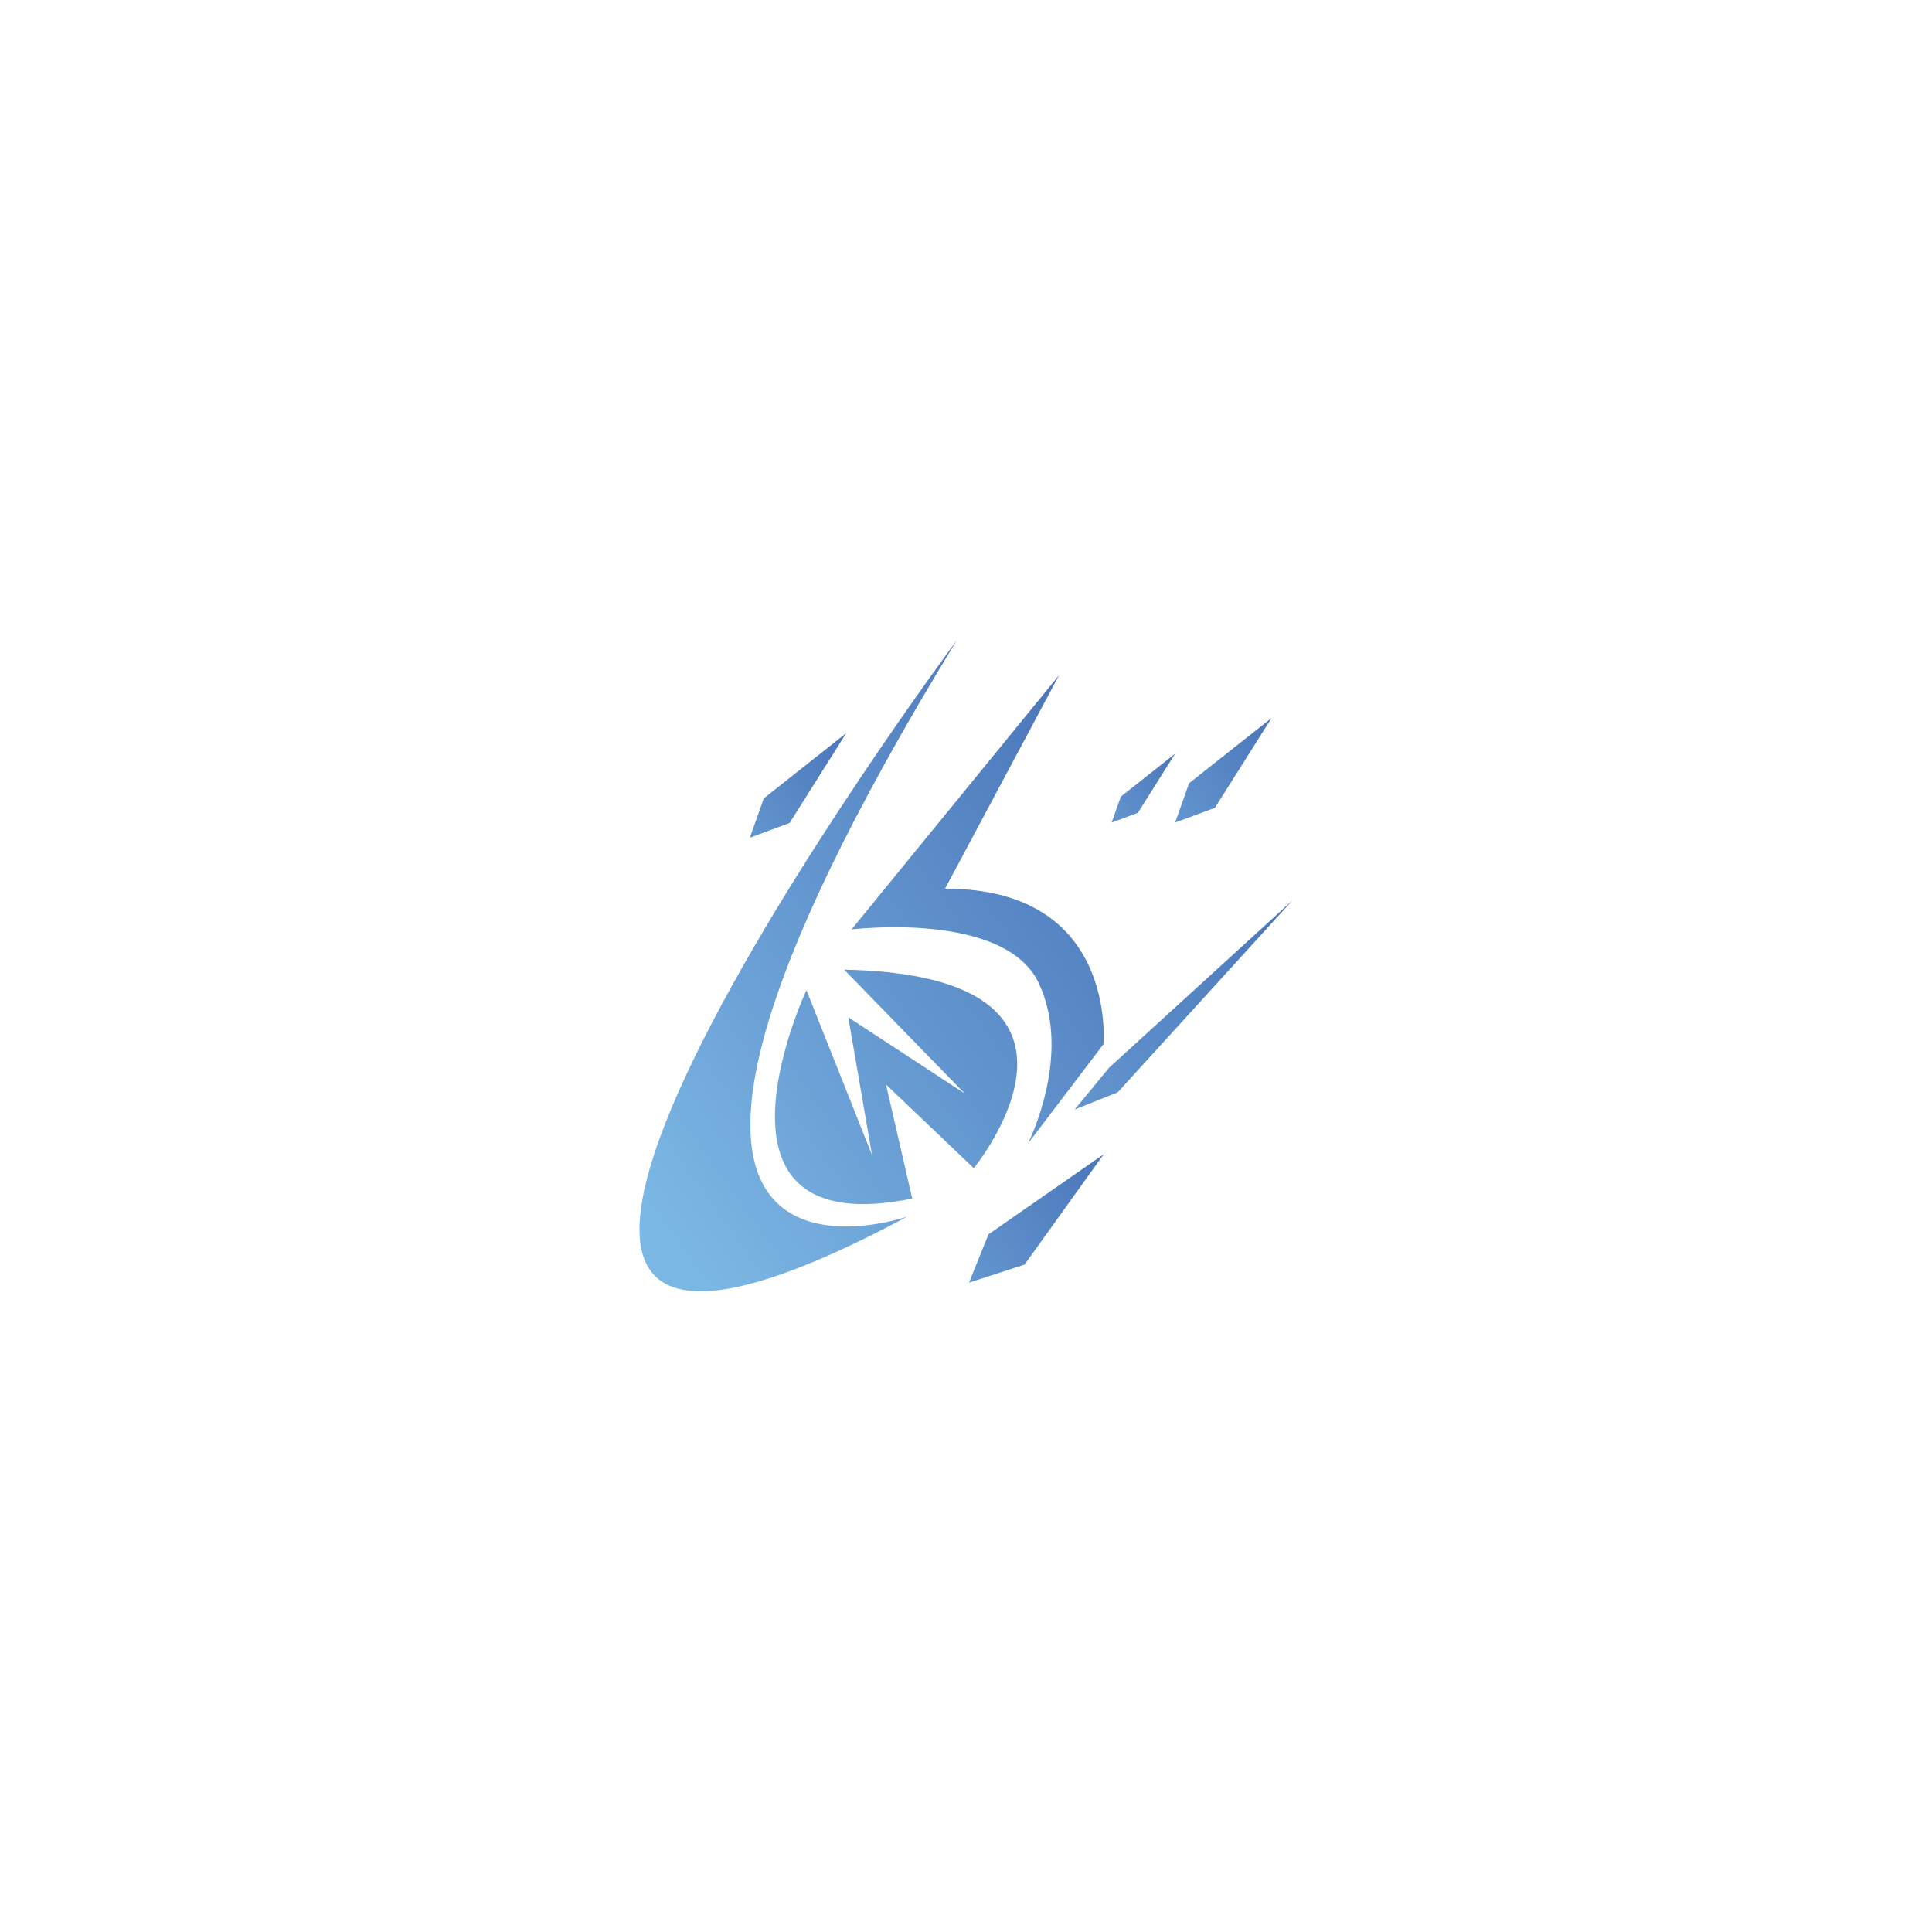 <?xml version="1.0" encoding="utf-8"?>
<!-- Generator: Adobe Illustrator 26.0.1, SVG Export Plug-In . SVG Version: 6.00 Build 0)  -->
<svg version="1.1" id="Layer_1" xmlns="http://www.w3.org/2000/svg" xmlns:xlink="http://www.w3.org/1999/xlink" x="0px" y="0px"
	 viewBox="0 0 1080 1080" style="enable-background:new 0 0 1080 1080;" xml:space="preserve">
<style type="text/css">
	.st0{fill:url(#SVGID_1_);}
	.st1{fill:url(#SVGID_00000167374785403260855480000015816214769466469282_);}
	.st2{fill:url(#SVGID_00000159444873091079561350000015735716570913361810_);}
	.st3{fill:url(#SVGID_00000062908068142069711550000016263346288076429751_);}
	.st4{fill:url(#SVGID_00000005957696541811674020000004230211175209173407_);}
	.st5{fill:url(#SVGID_00000029046143351046794190000006615962304614717080_);}
	.st6{fill:url(#SVGID_00000027596007054536285880000011070512760137917350_);}
	.st7{fill:url(#SVGID_00000145054517855405253630000007816536836944465320_);}
	.st8{fill:url(#SVGID_00000098184134466645288750000008344910160562125247_);}
	.st9{fill:url(#SVGID_00000093171069057175457530000012839219497672272829_);}
	.st10{fill:url(#SVGID_00000000907040980025542880000014561176618389980811_);}
	.st11{fill:url(#SVGID_00000171721930165051643030000017684469703260856207_);}
	.st12{fill:url(#SVGID_00000101786661729694199200000007087136105044381623_);}
	.st13{fill:url(#SVGID_00000124144372684558031260000018321663432531834255_);}
	.st14{fill:url(#SVGID_00000011741850535570481490000004643173220476666509_);}
	.st15{fill:url(#SVGID_00000128444159015662296190000015881492969434423447_);}
	.st16{fill:url(#SVGID_00000080890807581457290840000015278567703140904105_);}
	.st17{fill:url(#SVGID_00000132078272945162478420000014083164189123670663_);}
	.st18{fill:url(#SVGID_00000044171235191119982480000004926955962677882806_);}
	.st19{fill:url(#SVGID_00000165206824139952235990000008616003649486387616_);}
	.st20{fill:url(#SVGID_00000108267231768955684400000011029959223327182492_);}
	.st21{fill:url(#SVGID_00000041256722962653580130000001356296715200485556_);}
	.st22{fill:url(#SVGID_00000053507670327493315340000001592291347699584914_);}
	.st23{fill:url(#SVGID_00000075850614761700640260000011772803774150646677_);}
</style>
<rect x="1227.9" y="89.04" width="540" height="1080"/>
<g>
	<radialGradient id="SVGID_1_" cx="1338.977" cy="819.772" r="492.789" gradientUnits="userSpaceOnUse">
		<stop  offset="0" style="stop-color:#EBE71E"/>
		<stop  offset="0.093" style="stop-color:#E8D922"/>
		<stop  offset="0.388" style="stop-color:#DFB627"/>
		<stop  offset="0.649" style="stop-color:#D99D28"/>
		<stop  offset="0.862" style="stop-color:#D68F28"/>
		<stop  offset="1" style="stop-color:#D58928"/>
	</radialGradient>
	<path class="st0" d="M1517.83,452.43c0,0-379.72,510.42-27.52,321.94C1490.31,774.37,1275.69,848.66,1517.83,452.43z"/>
	
		<radialGradient id="SVGID_00000093159318577911646700000017336007473907159720_" cx="1338.977" cy="819.772" r="492.789" gradientUnits="userSpaceOnUse">
		<stop  offset="0" style="stop-color:#EBE71E"/>
		<stop  offset="0.093" style="stop-color:#E8D922"/>
		<stop  offset="0.388" style="stop-color:#DFB627"/>
		<stop  offset="0.649" style="stop-color:#D99D28"/>
		<stop  offset="0.862" style="stop-color:#D68F28"/>
		<stop  offset="1" style="stop-color:#D58928"/>
	</radialGradient>
	<path style="fill:url(#SVGID_00000093159318577911646700000017336007473907159720_);" d="M1433.91,647.8
		c0,0-66.5,142.17,59.16,116.48l-14.68-63.75l49.07,46.78c0,0,88.51-107.77-72.46-110.98l67.41,69.25l-65.12-42.65l13.3,77.04
		L1433.91,647.8z"/>
	
		<radialGradient id="SVGID_00000005234353001920276200000008060305957781557647_" cx="1338.977" cy="819.772" r="492.789" gradientUnits="userSpaceOnUse">
		<stop  offset="0" style="stop-color:#EBE71E"/>
		<stop  offset="0.093" style="stop-color:#E8D922"/>
		<stop  offset="0.388" style="stop-color:#DFB627"/>
		<stop  offset="0.649" style="stop-color:#D99D28"/>
		<stop  offset="0.862" style="stop-color:#D68F28"/>
		<stop  offset="1" style="stop-color:#D58928"/>
	</radialGradient>
	<path style="fill:url(#SVGID_00000005234353001920276200000008060305957781557647_);" d="M1459.13,613.86
		c0,0,85.3-10.55,104.56,29.81s-5.96,89.89-5.96,89.89l42.19-55.49c0,0,8.25-87.29-88.51-86.98l63.75-119.39L1459.13,613.86z"/>
	
		<radialGradient id="SVGID_00000110467360535045835470000007808656157460160670_" cx="1338.977" cy="819.772" r="492.789" gradientUnits="userSpaceOnUse">
		<stop  offset="0" style="stop-color:#EBE71E"/>
		<stop  offset="0.093" style="stop-color:#E8D922"/>
		<stop  offset="0.388" style="stop-color:#DFB627"/>
		<stop  offset="0.649" style="stop-color:#D99D28"/>
		<stop  offset="0.862" style="stop-color:#D68F28"/>
		<stop  offset="1" style="stop-color:#D58928"/>
	</radialGradient>
	<polygon style="fill:url(#SVGID_00000110467360535045835470000007808656157460160670_);" points="1603.13,691.14 1705.63,597.58 
		1607.94,704.89 1583.87,714.52 	"/>
	
		<radialGradient id="SVGID_00000052796666356584988390000009794783021192848810_" cx="1338.977" cy="819.772" r="492.789" gradientUnits="userSpaceOnUse">
		<stop  offset="0" style="stop-color:#EBE71E"/>
		<stop  offset="0.093" style="stop-color:#E8D922"/>
		<stop  offset="0.388" style="stop-color:#DFB627"/>
		<stop  offset="0.649" style="stop-color:#D99D28"/>
		<stop  offset="0.862" style="stop-color:#D68F28"/>
		<stop  offset="1" style="stop-color:#D58928"/>
	</radialGradient>
	<polygon style="fill:url(#SVGID_00000052796666356584988390000009794783021192848810_);" points="1609.66,539.62 1640.03,515.6 
		1619.18,548.69 1604.53,554.11 	"/>
	
		<radialGradient id="SVGID_00000153704601475151468820000009761705241745205908_" cx="1338.977" cy="819.772" r="492.789" gradientUnits="userSpaceOnUse">
		<stop  offset="0" style="stop-color:#EBE71E"/>
		<stop  offset="0.093" style="stop-color:#E8D922"/>
		<stop  offset="0.388" style="stop-color:#DFB627"/>
		<stop  offset="0.649" style="stop-color:#D99D28"/>
		<stop  offset="0.862" style="stop-color:#D68F28"/>
		<stop  offset="1" style="stop-color:#D58928"/>
	</radialGradient>
	<polygon style="fill:url(#SVGID_00000153704601475151468820000009761705241745205908_);" points="1410.07,540.59 1456.16,504.13 
		1424.51,554.35 1402.28,562.57 	"/>
	
		<radialGradient id="SVGID_00000003084654795487996510000016187616056973546904_" cx="1338.977" cy="819.772" r="492.789" gradientUnits="userSpaceOnUse">
		<stop  offset="0" style="stop-color:#EBE71E"/>
		<stop  offset="0.093" style="stop-color:#E8D922"/>
		<stop  offset="0.388" style="stop-color:#DFB627"/>
		<stop  offset="0.649" style="stop-color:#D99D28"/>
		<stop  offset="0.862" style="stop-color:#D68F28"/>
		<stop  offset="1" style="stop-color:#D58928"/>
	</radialGradient>
	<polygon style="fill:url(#SVGID_00000003084654795487996510000016187616056973546904_);" points="1535.68,784.3 1600.09,739.52 
		1555.87,801.2 1524.8,811.29 	"/>
	
		<radialGradient id="SVGID_00000087400575031308077660000009155007807439481995_" cx="1338.977" cy="819.772" r="492.789" gradientUnits="userSpaceOnUse">
		<stop  offset="0" style="stop-color:#EBE71E"/>
		<stop  offset="0.093" style="stop-color:#E8D922"/>
		<stop  offset="0.388" style="stop-color:#DFB627"/>
		<stop  offset="0.649" style="stop-color:#D99D28"/>
		<stop  offset="0.862" style="stop-color:#D68F28"/>
		<stop  offset="1" style="stop-color:#D58928"/>
	</radialGradient>
	<polygon style="fill:url(#SVGID_00000087400575031308077660000009155007807439481995_);" points="1647.82,532.13 1693.9,495.67 
		1662.26,545.88 1640.03,554.11 	"/>
</g>
<g>
	
		<radialGradient id="SVGID_00000021834531059892542050000015349164163517897399_" cx="-750.389" cy="908.846" r="492.789" gradientUnits="userSpaceOnUse">
		<stop  offset="0" style="stop-color:#EBE71E"/>
		<stop  offset="0.093" style="stop-color:#E8D922"/>
		<stop  offset="0.388" style="stop-color:#DFB627"/>
		<stop  offset="0.649" style="stop-color:#D99D28"/>
		<stop  offset="0.862" style="stop-color:#D68F28"/>
		<stop  offset="1" style="stop-color:#D58928"/>
	</radialGradient>
	<path style="fill:url(#SVGID_00000021834531059892542050000015349164163517897399_);" d="M-571.54,541.51
		c0,0-379.72,510.42-27.52,321.94C-599.05,863.44-813.68,937.74-571.54,541.51z"/>
	
		<radialGradient id="SVGID_00000062161084049068812980000014827849416630819727_" cx="-750.389" cy="908.846" r="492.789" gradientUnits="userSpaceOnUse">
		<stop  offset="0" style="stop-color:#EBE71E"/>
		<stop  offset="0.093" style="stop-color:#E8D922"/>
		<stop  offset="0.388" style="stop-color:#DFB627"/>
		<stop  offset="0.649" style="stop-color:#D99D28"/>
		<stop  offset="0.862" style="stop-color:#D68F28"/>
		<stop  offset="1" style="stop-color:#D58928"/>
	</radialGradient>
	<path style="fill:url(#SVGID_00000062161084049068812980000014827849416630819727_);" d="M-655.46,736.87
		c0,0-66.5,142.17,59.16,116.48l-14.68-63.75l49.07,46.78c0,0,88.51-107.77-72.46-110.98l67.41,69.25L-632.07,752l13.3,77.04
		L-655.46,736.87z"/>
	
		<radialGradient id="SVGID_00000108988361414255648800000016506849743567802506_" cx="-750.389" cy="908.846" r="492.789" gradientUnits="userSpaceOnUse">
		<stop  offset="0" style="stop-color:#EBE71E"/>
		<stop  offset="0.093" style="stop-color:#E8D922"/>
		<stop  offset="0.388" style="stop-color:#DFB627"/>
		<stop  offset="0.649" style="stop-color:#D99D28"/>
		<stop  offset="0.862" style="stop-color:#D68F28"/>
		<stop  offset="1" style="stop-color:#D58928"/>
	</radialGradient>
	<path style="fill:url(#SVGID_00000108988361414255648800000016506849743567802506_);" d="M-630.24,702.93
		c0,0,85.3-10.55,104.56,29.81c19.26,40.36-5.96,89.89-5.96,89.89l42.19-55.49c0,0,8.25-87.29-88.51-86.98l63.75-119.39
		L-630.24,702.93z"/>
	
		<radialGradient id="SVGID_00000067234101112885397740000002429689617759772311_" cx="-750.389" cy="908.846" r="492.789" gradientUnits="userSpaceOnUse">
		<stop  offset="0" style="stop-color:#EBE71E"/>
		<stop  offset="0.093" style="stop-color:#E8D922"/>
		<stop  offset="0.388" style="stop-color:#DFB627"/>
		<stop  offset="0.649" style="stop-color:#D99D28"/>
		<stop  offset="0.862" style="stop-color:#D68F28"/>
		<stop  offset="1" style="stop-color:#D58928"/>
	</radialGradient>
	<polygon style="fill:url(#SVGID_00000067234101112885397740000002429689617759772311_);" points="-486.24,780.21 -383.74,686.65 
		-481.42,793.97 -505.5,803.6 	"/>
	
		<radialGradient id="SVGID_00000181072769559134358380000009608567290926496401_" cx="-750.389" cy="908.846" r="492.789" gradientUnits="userSpaceOnUse">
		<stop  offset="0" style="stop-color:#EBE71E"/>
		<stop  offset="0.093" style="stop-color:#E8D922"/>
		<stop  offset="0.388" style="stop-color:#DFB627"/>
		<stop  offset="0.649" style="stop-color:#D99D28"/>
		<stop  offset="0.862" style="stop-color:#D68F28"/>
		<stop  offset="1" style="stop-color:#D58928"/>
	</radialGradient>
	<polygon style="fill:url(#SVGID_00000181072769559134358380000009608567290926496401_);" points="-479.7,628.7 -449.33,604.67 
		-470.18,637.76 -484.83,643.18 	"/>
	
		<radialGradient id="SVGID_00000134944565521807510390000004445781461286616498_" cx="-750.389" cy="908.846" r="492.789" gradientUnits="userSpaceOnUse">
		<stop  offset="0" style="stop-color:#EBE71E"/>
		<stop  offset="0.093" style="stop-color:#E8D922"/>
		<stop  offset="0.388" style="stop-color:#DFB627"/>
		<stop  offset="0.649" style="stop-color:#D99D28"/>
		<stop  offset="0.862" style="stop-color:#D68F28"/>
		<stop  offset="1" style="stop-color:#D58928"/>
	</radialGradient>
	<polygon style="fill:url(#SVGID_00000134944565521807510390000004445781461286616498_);" points="-679.3,629.66 -633.21,593.2 
		-664.85,643.42 -687.08,651.64 	"/>
	
		<radialGradient id="SVGID_00000098931431223199840530000017759142183372270249_" cx="-750.389" cy="908.846" r="492.789" gradientUnits="userSpaceOnUse">
		<stop  offset="0" style="stop-color:#EBE71E"/>
		<stop  offset="0.093" style="stop-color:#E8D922"/>
		<stop  offset="0.388" style="stop-color:#DFB627"/>
		<stop  offset="0.649" style="stop-color:#D99D28"/>
		<stop  offset="0.862" style="stop-color:#D68F28"/>
		<stop  offset="1" style="stop-color:#D58928"/>
	</radialGradient>
	<polygon style="fill:url(#SVGID_00000098931431223199840530000017759142183372270249_);" points="-553.68,873.37 -489.27,828.59 
		-533.49,890.27 -564.56,900.37 	"/>
	
		<radialGradient id="SVGID_00000039852822755119145370000013376315817336129431_" cx="-750.389" cy="908.846" r="492.789" gradientUnits="userSpaceOnUse">
		<stop  offset="0" style="stop-color:#EBE71E"/>
		<stop  offset="0.093" style="stop-color:#E8D922"/>
		<stop  offset="0.388" style="stop-color:#DFB627"/>
		<stop  offset="0.649" style="stop-color:#D99D28"/>
		<stop  offset="0.862" style="stop-color:#D68F28"/>
		<stop  offset="1" style="stop-color:#D58928"/>
	</radialGradient>
	<polygon style="fill:url(#SVGID_00000039852822755119145370000013376315817336129431_);" points="-441.55,621.2 -395.46,584.74 
		-427.1,634.96 -449.33,643.18 	"/>
</g>
<g>
	
		<linearGradient id="SVGID_00000062876185668465117960000013397747665768073623_" gradientUnits="userSpaceOnUse" x1="343.174" y1="646.768" x2="682.308" y2="403.252">
		<stop  offset="0" style="stop-color:#7BB7E4"/>
		<stop  offset="1" style="stop-color:#436BB3"/>
	</linearGradient>
	<path style="fill:url(#SVGID_00000062876185668465117960000013397747665768073623_);" d="M534.71,358.14
		c0,0-379.72,510.42-27.52,321.94C507.2,680.08,292.57,754.37,534.71,358.14z"/>
	
		<linearGradient id="SVGID_00000025416765192412824070000016424097289705187968_" gradientUnits="userSpaceOnUse" x1="375.087" y1="691.212" x2="714.22" y2="447.696">
		<stop  offset="0" style="stop-color:#7BB7E4"/>
		<stop  offset="1" style="stop-color:#436BB3"/>
	</linearGradient>
	<path style="fill:url(#SVGID_00000025416765192412824070000016424097289705187968_);" d="M450.79,553.51
		c0,0-66.5,142.17,59.16,116.48l-14.68-63.75l49.07,46.78c0,0,88.51-107.77-72.46-110.98l67.41,69.25l-65.12-42.65l13.3,77.04
		L450.79,553.51z"/>
	
		<linearGradient id="SVGID_00000165219555860655973380000007441837057497658259_" gradientUnits="userSpaceOnUse" x1="359.286" y1="669.207" x2="698.419" y2="425.691">
		<stop  offset="0" style="stop-color:#7BB7E4"/>
		<stop  offset="1" style="stop-color:#436BB3"/>
	</linearGradient>
	<path style="fill:url(#SVGID_00000165219555860655973380000007441837057497658259_);" d="M476.01,519.57
		c0,0,85.3-10.55,104.56,29.81c19.26,40.36-5.96,89.89-5.96,89.89l42.19-55.49c0,0,8.25-87.29-88.51-86.98l63.75-119.39
		L476.01,519.57z"/>
	
		<linearGradient id="SVGID_00000076579820156182982300000002938420050291045267_" gradientUnits="userSpaceOnUse" x1="456.058" y1="713.202" x2="775.944" y2="483.507">
		<stop  offset="0" style="stop-color:#7BB7E4"/>
		<stop  offset="1" style="stop-color:#436BB3"/>
	</linearGradient>
	<polygon style="fill:url(#SVGID_00000076579820156182982300000002938420050291045267_);" points="620.01,596.84 722.51,503.29 
		624.83,610.6 600.75,620.23 	"/>
	
		<linearGradient id="SVGID_00000172437680343837995480000016362650746373685684_" gradientUnits="userSpaceOnUse" x1="576.718" y1="487.953" x2="674.904" y2="417.45">
		<stop  offset="0" style="stop-color:#7BB7E4"/>
		<stop  offset="1" style="stop-color:#436BB3"/>
	</linearGradient>
	<polygon style="fill:url(#SVGID_00000172437680343837995480000016362650746373685684_);" points="626.55,445.33 656.91,421.31 
		636.06,454.4 621.42,459.81 	"/>
	
		<linearGradient id="SVGID_00000021105295703231764130000006186879249880790709_" gradientUnits="userSpaceOnUse" x1="351.329" y1="510.979" x2="500.341" y2="403.981">
		<stop  offset="0" style="stop-color:#7BB7E4"/>
		<stop  offset="1" style="stop-color:#436BB3"/>
	</linearGradient>
	<polygon style="fill:url(#SVGID_00000021105295703231764130000006186879249880790709_);" points="426.95,446.3 473.04,409.84 
		441.4,460.05 419.17,468.28 	"/>
	
		<linearGradient id="SVGID_00000142854972619221212330000001132142160334248638_" gradientUnits="userSpaceOnUse" x1="454.024" y1="776.462" x2="651.231" y2="634.857">
		<stop  offset="0" style="stop-color:#7BB7E4"/>
		<stop  offset="1" style="stop-color:#436BB3"/>
	</linearGradient>
	<polygon style="fill:url(#SVGID_00000142854972619221212330000001132142160334248638_);" points="552.56,690.01 616.98,645.23 
		572.75,706.9 541.69,717 	"/>
	
		<linearGradient id="SVGID_00000120548751195929869120000013486645396542123928_" gradientUnits="userSpaceOnUse" x1="589.078" y1="502.518" x2="738.09" y2="395.52">
		<stop  offset="0" style="stop-color:#7BB7E4"/>
		<stop  offset="1" style="stop-color:#436BB3"/>
	</linearGradient>
	<polygon style="fill:url(#SVGID_00000120548751195929869120000013486645396542123928_);" points="664.7,437.84 710.79,401.38 
		679.14,451.59 656.91,459.81 	"/>
</g>
</svg>
